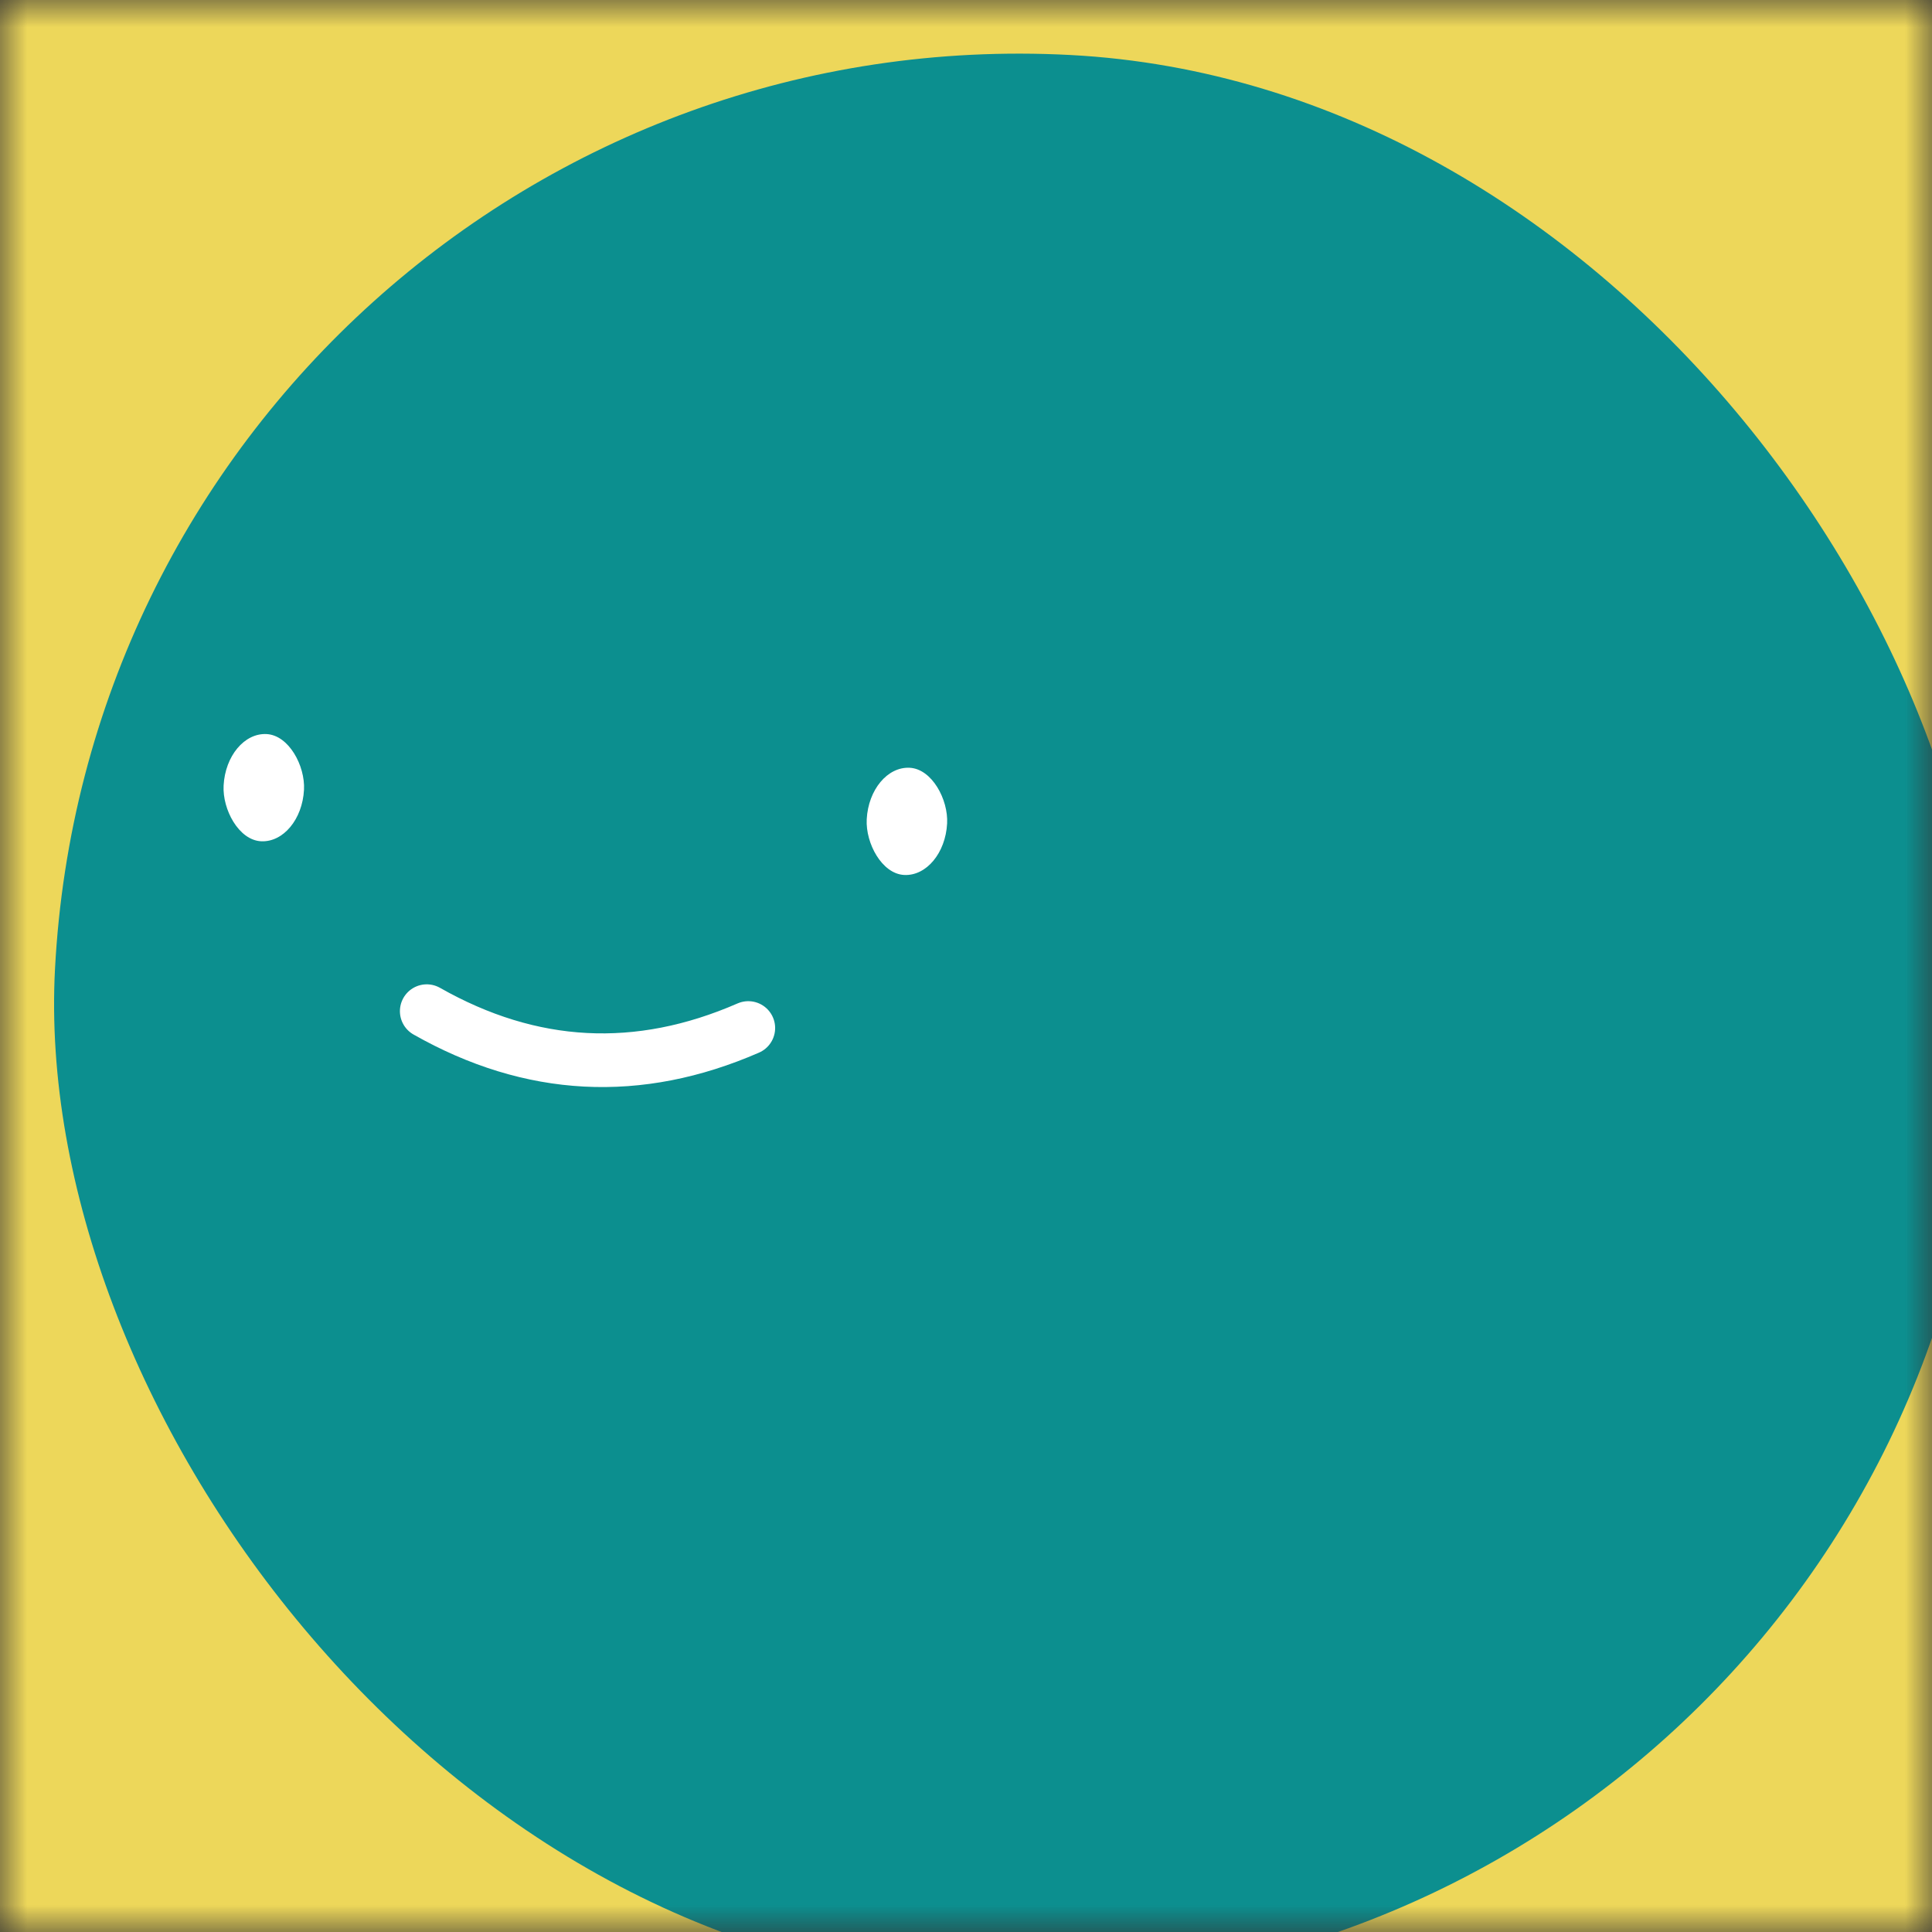 <svg viewBox="0 0 36 36" fill="none" role="img" xmlns="http://www.w3.org/2000/svg" width="80" height="80"><rect x="0" y="0" width="36" height="36" fill="#333333" stroke="none"/><title>Margaret Chase</title><mask id="mask__beam" maskUnits="userSpaceOnUse" x="0" y="0" width="36" height="36"><rect width="36" height="36" fill="#FFFFFF"></rect></mask><g mask="url(#mask__beam)"><rect width="36" height="36" fill="#edd75a"></rect><rect x="0" y="0" width="36" height="36" transform="translate(1 1) rotate(183 18 18) scale(1)" fill="#0c8f8f" rx="36"></rect><g transform="translate(-7 0) rotate(3 18 18)"><path d="M15 19c2 1 4 1 6 0" stroke="#FFFFFF" fill="none" stroke-linecap="round"></path><rect x="11" y="14" width="1.5" height="2" rx="1" stroke="none" fill="#FFFFFF"></rect><rect x="23" y="14" width="1.5" height="2" rx="1" stroke="none" fill="#FFFFFF"></rect></g></g></svg>